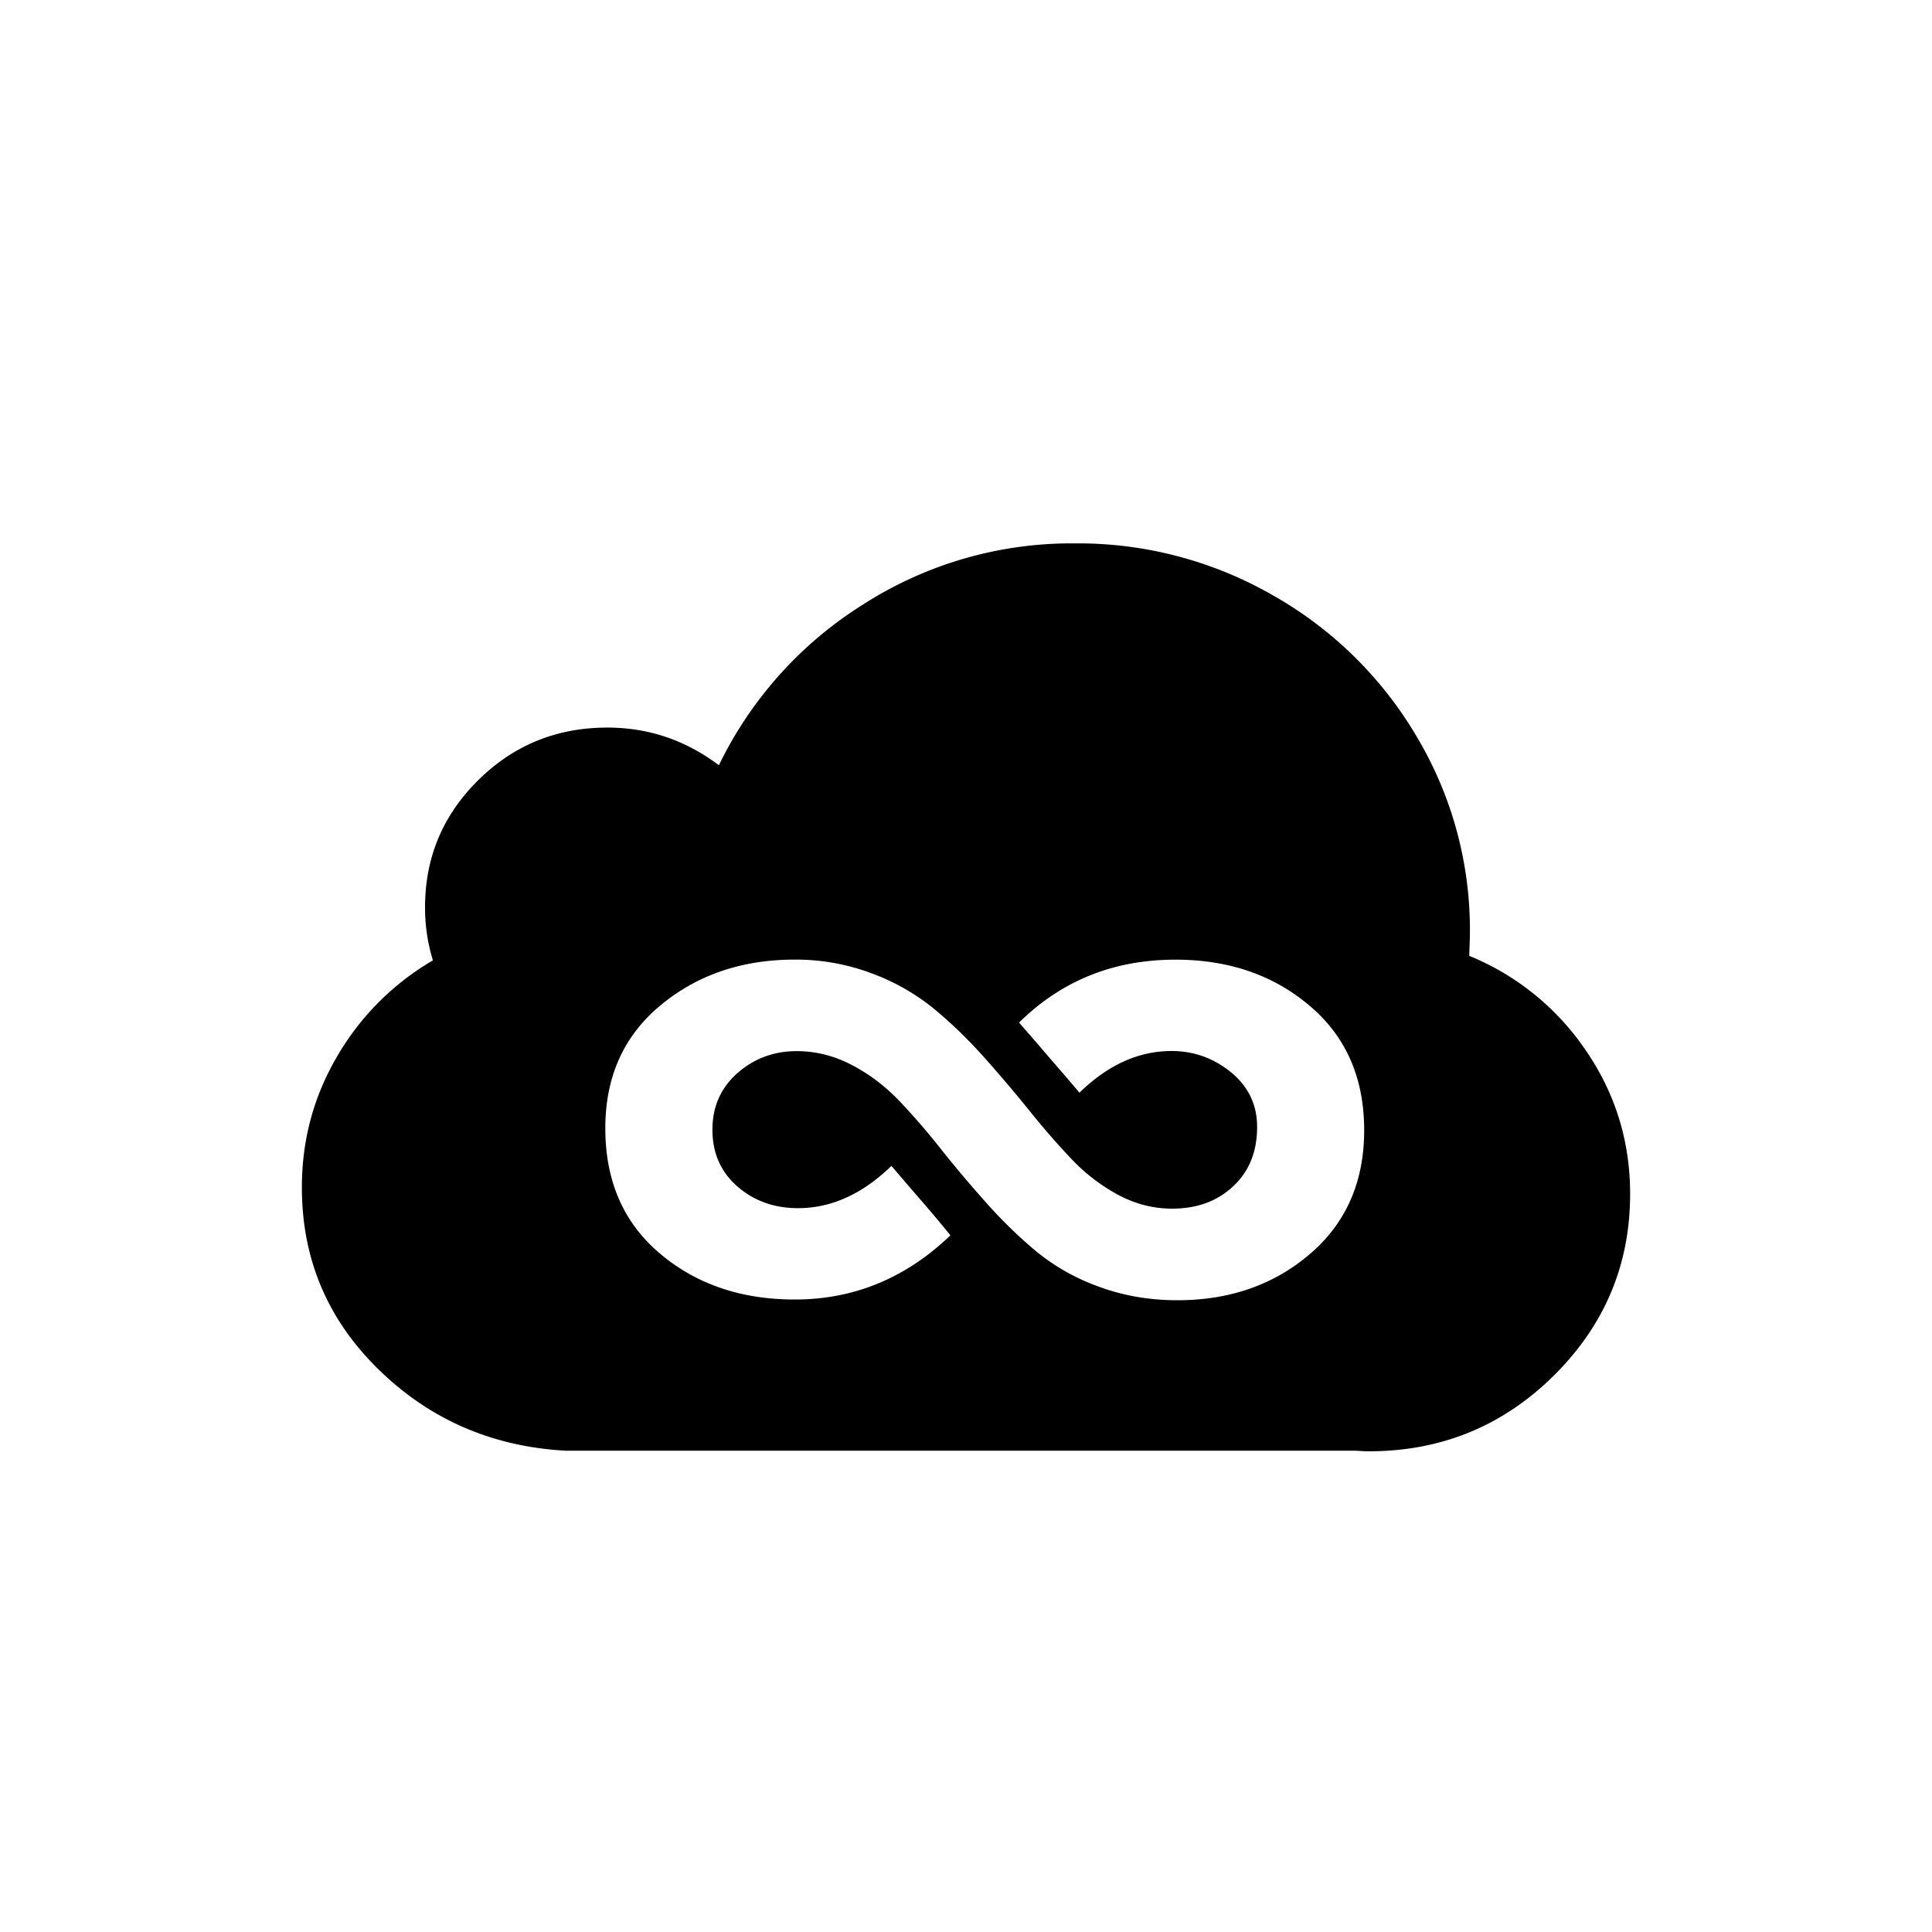 <svg width="32" height="32" xmlns="http://www.w3.org/2000/svg"><path d="M24.336 15.832a4.29 4.29 0 0 1 1.928 1.563c.49.713.736 1.506.736 2.38 0 1.174-.423 2.178-1.268 3.013-.845.834-1.865 1.25-3.06 1.25a2 2 0 0 1-.125-.004 1.984 1.984 0 0 0-.112-.006H9.36c-1.216-.07-2.247-.52-3.092-1.348C5.423 21.853 5 20.85 5 19.667c0-.788.197-1.515.59-2.18a4.392 4.392 0 0 1 1.58-1.58 2.978 2.978 0 0 1-.13-.88c0-.824.295-1.526.882-2.106.587-.58 1.3-.87 2.138-.87.68 0 1.296.208 1.847.624a6.467 6.467 0 0 1 2.39-2.664A6.393 6.393 0 0 1 17.805 9a6.48 6.48 0 0 1 3.287.865 6.45 6.45 0 0 1 2.38 2.347 6.244 6.244 0 0 1 .87 3.427 5.08 5.08 0 0 0-.006.192zm-14.31 2.857c0 .873.302 1.564.904 2.073.6.508 1.346.762 2.234.762.98 0 1.84-.354 2.578-1.063a22.93 22.93 0 0 0-.51-.607c-.226-.26-.38-.442-.467-.543-.48.466-.996.7-1.547.7-.394 0-.73-.12-1.005-.36-.275-.24-.413-.554-.413-.94 0-.38.138-.692.413-.936.276-.243.604-.365.983-.365.315 0 .618.076.908.227.29.15.55.347.784.59.233.244.466.513.698.806.233.294.48.587.742.88.26.295.537.563.827.807a3.5 3.5 0 0 0 1.042.59c.404.15.84.226 1.305.226.866 0 1.6-.256 2.197-.768s.896-1.194.896-2.046c0-.867-.3-1.554-.903-2.063-.6-.51-1.342-.764-2.223-.764-1.024 0-1.887.348-2.59 1.042l.318.366c.11.13.234.272.37.43.136.157.24.28.312.365.473-.46.98-.69 1.525-.69.373 0 .702.12.99.356.285.236.428.537.428.902 0 .408-.132.736-.397.983-.265.248-.602.37-1.01.37-.308 0-.603-.074-.886-.224a3.043 3.043 0 0 1-.774-.59 12.592 12.592 0 0 1-.703-.807 23.244 23.244 0 0 0-.747-.88 7.667 7.667 0 0 0-.832-.807 3.61 3.61 0 0 0-1.037-.59 3.567 3.567 0 0 0-1.273-.227c-.874 0-1.615.253-2.224.758-.608.505-.913 1.183-.913 2.035z" fill-rule="evenodd"/></svg>